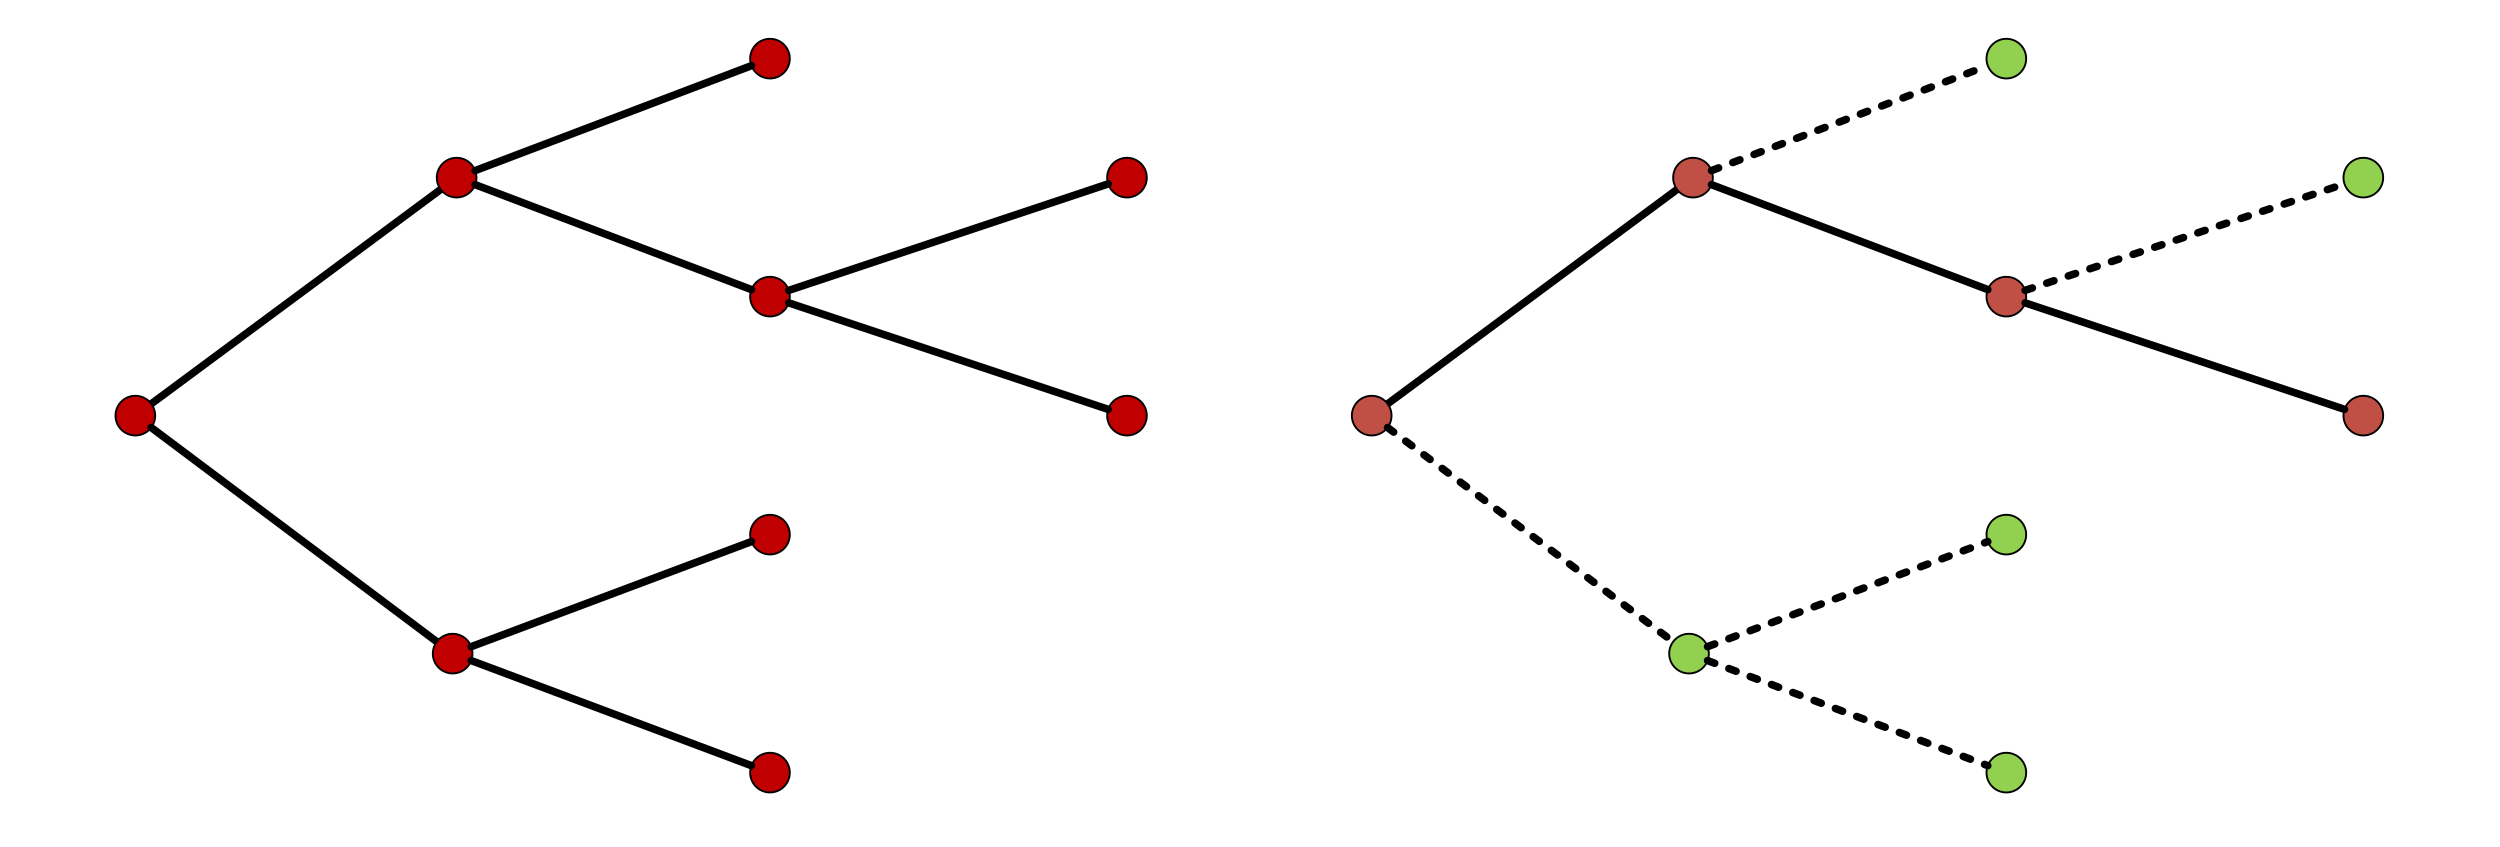 <?xml version="1.0" encoding="UTF-8" standalone="no"?>
<!DOCTYPE svg PUBLIC "-//W3C//DTD SVG 1.1//EN" "http://www.w3.org/Graphics/SVG/1.1/DTD/svg11.dtd">
<!-- 由 Microsoft Visio, SVG Export 生成 rendercompare.svg Page-1 -->
<svg xmlns="http://www.w3.org/2000/svg" xmlns:xlink="http://www.w3.org/1999/xlink" xmlns:ev="http://www.w3.org/2001/xml-events"
		xmlns:v="http://schemas.microsoft.com/visio/2003/SVGExtensions/" width="13.732in" height="4.65in"
		viewBox="0 0 988.718 334.812" xml:space="preserve" color-interpolation-filters="sRGB" class="st7">
	<v:documentProperties v:langID="2052" v:metric="true" v:viewMarkup="false">
		<v:userDefs>
			<v:ud v:nameU="msvNoAutoConnect" v:val="VT0(1):26"/>
			<v:ud v:nameU="msvSubprocessMaster" v:prompt="" v:val="VT4(Multiple process)"/>
		</v:userDefs>
	</v:documentProperties>

	<style type="text/css">
	<![CDATA[
		.st1 {fill:none}
		.st2 {stroke:#000000;stroke-linecap:round;stroke-linejoin:round;stroke-width:3}
		.st3 {fill:#c00000;stroke:#000000;stroke-linecap:round;stroke-linejoin:round;stroke-width:0.75}
		.st4 {fill:#c05046;stroke:#000000;stroke-linecap:round;stroke-linejoin:round;stroke-width:0.75}
		.st5 {stroke:#000000;stroke-dasharray:3,6;stroke-linecap:round;stroke-linejoin:round;stroke-width:3}
		.st6 {fill:#92d050;stroke:#000000;stroke-linecap:round;stroke-linejoin:round;stroke-width:0.75}
		.st7 {fill:none;fill-rule:evenodd;font-size:12px;overflow:visible;stroke-linecap:square;stroke-miterlimit:3}
	]]>
	</style>

	<g v:mID="0" v:index="1" v:groupContext="foregroundPage">
		<v:userDefs>
			<v:ud v:nameU="msvThemeOrder" v:val="VT0(0):26"/>
		</v:userDefs>
		<title>页-1</title>
		<v:pageProperties v:drawingScale="0.0393701" v:pageScale="0.0393701" v:drawingUnits="24" v:shadowOffsetX="9"
				v:shadowOffsetY="-9"/>
		<v:layer v:name="流程图" v:index="0"/>
		<v:layer v:name="连接线" v:index="1"/>
		<g id="group29-1" transform="translate(45.669,-21.402)" v:mID="29" v:groupContext="group">
			<title>工作表.29</title>
			<g id="group30-2" v:mID="30" v:groupContext="group">
				<title>顶层流程</title>
				<g id="shape31-3" v:mID="31" v:groupContext="shape" v:layerMember="1" transform="translate(14.147,-153.701)">
					<title>动态连接线</title>
					<path d="M0 334.81 L114.47 250.02 L0 334.81 Z" class="st1"/>
					<path d="M0 334.81 L114.47 250.02" class="st2"/>
				</g>
				<g id="shape32-6" v:mID="32" v:groupContext="shape" transform="translate(2.01839E-13,-141.187)">
					<title>工作表.40</title>
					<ellipse cx="7.844" cy="326.968" rx="7.844" ry="7.844" class="st3"/>
				</g>
				<g id="shape33-8" v:mID="33" v:groupContext="shape" v:layerMember="1" transform="translate(14.119,-59.614)">
					<title>动态连接线.41</title>
					<path d="M0 250.1 L112.95 334.81 L0 250.1 Z" class="st1"/>
					<path d="M0 250.1 L112.95 334.81" class="st2"/>
				</g>
				<g id="shape34-11" v:mID="34" v:groupContext="shape" transform="translate(125.5,-47.062)">
					<title>工作表.42</title>
					<ellipse cx="7.844" cy="326.968" rx="7.844" ry="7.844" class="st3"/>
				</g>
				<g id="shape35-13" v:mID="35" v:groupContext="shape" transform="translate(127.069,-235.312)">
					<title>工作表.43</title>
					<ellipse cx="7.844" cy="326.968" rx="7.844" ry="7.844" class="st3"/>
				</g>
				<g id="shape36-15" v:mID="36" v:groupContext="shape" transform="translate(250.999,-282.375)">
					<title>工作表.79</title>
					<ellipse cx="7.844" cy="326.968" rx="7.844" ry="7.844" class="st3"/>
				</g>
				<g id="shape37-17" v:mID="37" v:groupContext="shape" transform="translate(250.999,-188.249)">
					<title>工作表.80</title>
					<ellipse cx="7.844" cy="326.968" rx="7.844" ry="7.844" class="st3"/>
				</g>
				<g id="shape38-19" v:mID="38" v:groupContext="shape" transform="translate(250.999,-94.125)">
					<title>工作表.81</title>
					<ellipse cx="7.844" cy="326.968" rx="7.844" ry="7.844" class="st3"/>
				</g>
				<g id="shape39-21" v:mID="39" v:groupContext="shape" transform="translate(250.999,-5.68434E-14)">
					<title>工作表.82</title>
					<ellipse cx="7.844" cy="326.968" rx="7.844" ry="7.844" class="st3"/>
				</g>
				<g id="shape40-23" v:mID="40" v:groupContext="shape" transform="translate(392.186,-141.187)">
					<title>工作表.83</title>
					<ellipse cx="7.844" cy="326.968" rx="7.844" ry="7.844" class="st3"/>
				</g>
				<g id="shape41-25" v:mID="41" v:groupContext="shape" transform="translate(392.186,-235.312)">
					<title>工作表.84</title>
					<ellipse cx="7.844" cy="326.968" rx="7.844" ry="7.844" class="st3"/>
				</g>
				<g id="shape42-27" v:mID="42" v:groupContext="shape" v:layerMember="1" transform="translate(142.245,-245.942)">
					<title>动态连接线.85</title>
					<path d="M0 334.81 L109.26 293.32 L0 334.81 Z" class="st1"/>
					<path d="M0 334.81 L109.26 293.32" class="st2"/>
				</g>
				<g id="shape43-30" v:mID="43" v:groupContext="shape" v:layerMember="1" transform="translate(142.245,-198.876)">
					<title>动态连接线.86</title>
					<path d="M0 293.32 L109.26 334.81 L0 293.32 Z" class="st1"/>
					<path d="M0 293.32 L109.26 334.81" class="st2"/>
				</g>
				<g id="shape44-33" v:mID="44" v:groupContext="shape" v:layerMember="1" transform="translate(140.688,-57.661)">
					<title>动态连接线.87</title>
					<path d="M0 334.81 L110.81 293.26 L0 334.81 Z" class="st1"/>
					<path d="M0 334.81 L110.81 293.26" class="st2"/>
				</g>
				<g id="shape45-36" v:mID="45" v:groupContext="shape" v:layerMember="1" transform="translate(140.688,-10.601)">
					<title>动态连接线.88</title>
					<path d="M0 293.26 L110.81 334.81 L0 293.26 Z" class="st1"/>
					<path d="M0 293.26 L110.81 334.81" class="st2"/>
				</g>
				<g id="shape46-39" v:mID="46" v:groupContext="shape" v:layerMember="1" transform="translate(266.284,-198.575)">
					<title>动态连接线.89</title>
					<path d="M0 334.81 L126.31 292.71 L0 334.81 Z" class="st1"/>
					<path d="M0 334.81 L126.31 292.71" class="st2"/>
				</g>
				<g id="shape47-42" v:mID="47" v:groupContext="shape" v:layerMember="1" transform="translate(266.284,-151.514)">
					<title>动态连接线.90</title>
					<path d="M0 292.71 L126.31 334.81 L0 292.71 Z" class="st1"/>
					<path d="M0 292.71 L126.31 334.81" class="st2"/>
				</g>
			</g>
		</g>
		<g id="group67-45" transform="translate(534.646,-21.402)" v:mID="67" v:groupContext="group">
			<title>工作表.67</title>
			<g id="group68-46" v:mID="68" v:groupContext="group">
				<title>顶层流程</title>
				<g id="shape69-47" v:mID="69" v:groupContext="shape" v:layerMember="1" transform="translate(14.147,-153.701)">
					<title>动态连接线</title>
					<path d="M0 334.81 L114.47 250.02 L0 334.81 Z" class="st1"/>
					<path d="M0 334.81 L114.47 250.02" class="st2"/>
				</g>
				<g id="shape70-50" v:mID="70" v:groupContext="shape" transform="translate(2.01839E-13,-141.187)">
					<title>工作表.40</title>
					<ellipse cx="7.844" cy="326.968" rx="7.844" ry="7.844" class="st4"/>
				</g>
				<g id="shape71-52" v:mID="71" v:groupContext="shape" v:layerMember="1" transform="translate(14.119,-59.614)">
					<title>动态连接线.41</title>
					<path d="M0 250.1 L112.95 334.81 L0 250.1 Z" class="st1"/>
					<path d="M0 250.1 L112.95 334.81" class="st5"/>
				</g>
				<g id="shape72-55" v:mID="72" v:groupContext="shape" transform="translate(125.5,-47.062)">
					<title>工作表.42</title>
					<ellipse cx="7.844" cy="326.968" rx="7.844" ry="7.844" class="st6"/>
				</g>
				<g id="shape73-57" v:mID="73" v:groupContext="shape" transform="translate(127.069,-235.312)">
					<title>工作表.43</title>
					<ellipse cx="7.844" cy="326.968" rx="7.844" ry="7.844" class="st4"/>
				</g>
				<g id="shape74-59" v:mID="74" v:groupContext="shape" transform="translate(250.999,-282.375)">
					<title>工作表.79</title>
					<ellipse cx="7.844" cy="326.968" rx="7.844" ry="7.844" class="st6"/>
				</g>
				<g id="shape75-61" v:mID="75" v:groupContext="shape" transform="translate(250.999,-188.249)">
					<title>工作表.80</title>
					<ellipse cx="7.844" cy="326.968" rx="7.844" ry="7.844" class="st4"/>
				</g>
				<g id="shape76-63" v:mID="76" v:groupContext="shape" transform="translate(250.999,-94.125)">
					<title>工作表.81</title>
					<ellipse cx="7.844" cy="326.968" rx="7.844" ry="7.844" class="st6"/>
				</g>
				<g id="shape77-65" v:mID="77" v:groupContext="shape" transform="translate(250.999,-5.68434E-14)">
					<title>工作表.82</title>
					<ellipse cx="7.844" cy="326.968" rx="7.844" ry="7.844" class="st6"/>
				</g>
				<g id="shape78-67" v:mID="78" v:groupContext="shape" transform="translate(392.186,-141.187)">
					<title>工作表.83</title>
					<ellipse cx="7.844" cy="326.968" rx="7.844" ry="7.844" class="st4"/>
				</g>
				<g id="shape79-69" v:mID="79" v:groupContext="shape" transform="translate(392.186,-235.312)">
					<title>工作表.84</title>
					<ellipse cx="7.844" cy="326.968" rx="7.844" ry="7.844" class="st6"/>
				</g>
				<g id="shape80-71" v:mID="80" v:groupContext="shape" v:layerMember="1" transform="translate(142.245,-245.942)">
					<title>动态连接线.85</title>
					<path d="M0 334.81 L109.26 293.32 L0 334.81 Z" class="st1"/>
					<path d="M0 334.81 L109.26 293.32" class="st5"/>
				</g>
				<g id="shape81-74" v:mID="81" v:groupContext="shape" v:layerMember="1" transform="translate(142.245,-198.876)">
					<title>动态连接线.86</title>
					<path d="M0 293.32 L109.26 334.81 L0 293.32 Z" class="st1"/>
					<path d="M0 293.32 L109.26 334.81" class="st2"/>
				</g>
				<g id="shape82-77" v:mID="82" v:groupContext="shape" v:layerMember="1" transform="translate(140.688,-57.661)">
					<title>动态连接线.87</title>
					<path d="M0 334.81 L110.81 293.26 L0 334.81 Z" class="st1"/>
					<path d="M0 334.81 L110.81 293.26" class="st5"/>
				</g>
				<g id="shape83-80" v:mID="83" v:groupContext="shape" v:layerMember="1" transform="translate(140.688,-10.601)">
					<title>动态连接线.88</title>
					<path d="M0 293.26 L110.81 334.81 L0 293.26 Z" class="st1"/>
					<path d="M0 293.26 L110.81 334.81" class="st5"/>
				</g>
				<g id="shape84-83" v:mID="84" v:groupContext="shape" v:layerMember="1" transform="translate(266.284,-198.575)">
					<title>动态连接线.89</title>
					<path d="M0 334.81 L126.31 292.71 L0 334.81 Z" class="st1"/>
					<path d="M0 334.81 L126.31 292.71" class="st5"/>
				</g>
				<g id="shape85-86" v:mID="85" v:groupContext="shape" v:layerMember="1" transform="translate(266.284,-151.514)">
					<title>动态连接线.90</title>
					<path d="M0 292.71 L126.31 334.81 L0 292.71 Z" class="st1"/>
					<path d="M0 292.71 L126.31 334.81" class="st2"/>
				</g>
			</g>
		</g>
	</g>
</svg>
